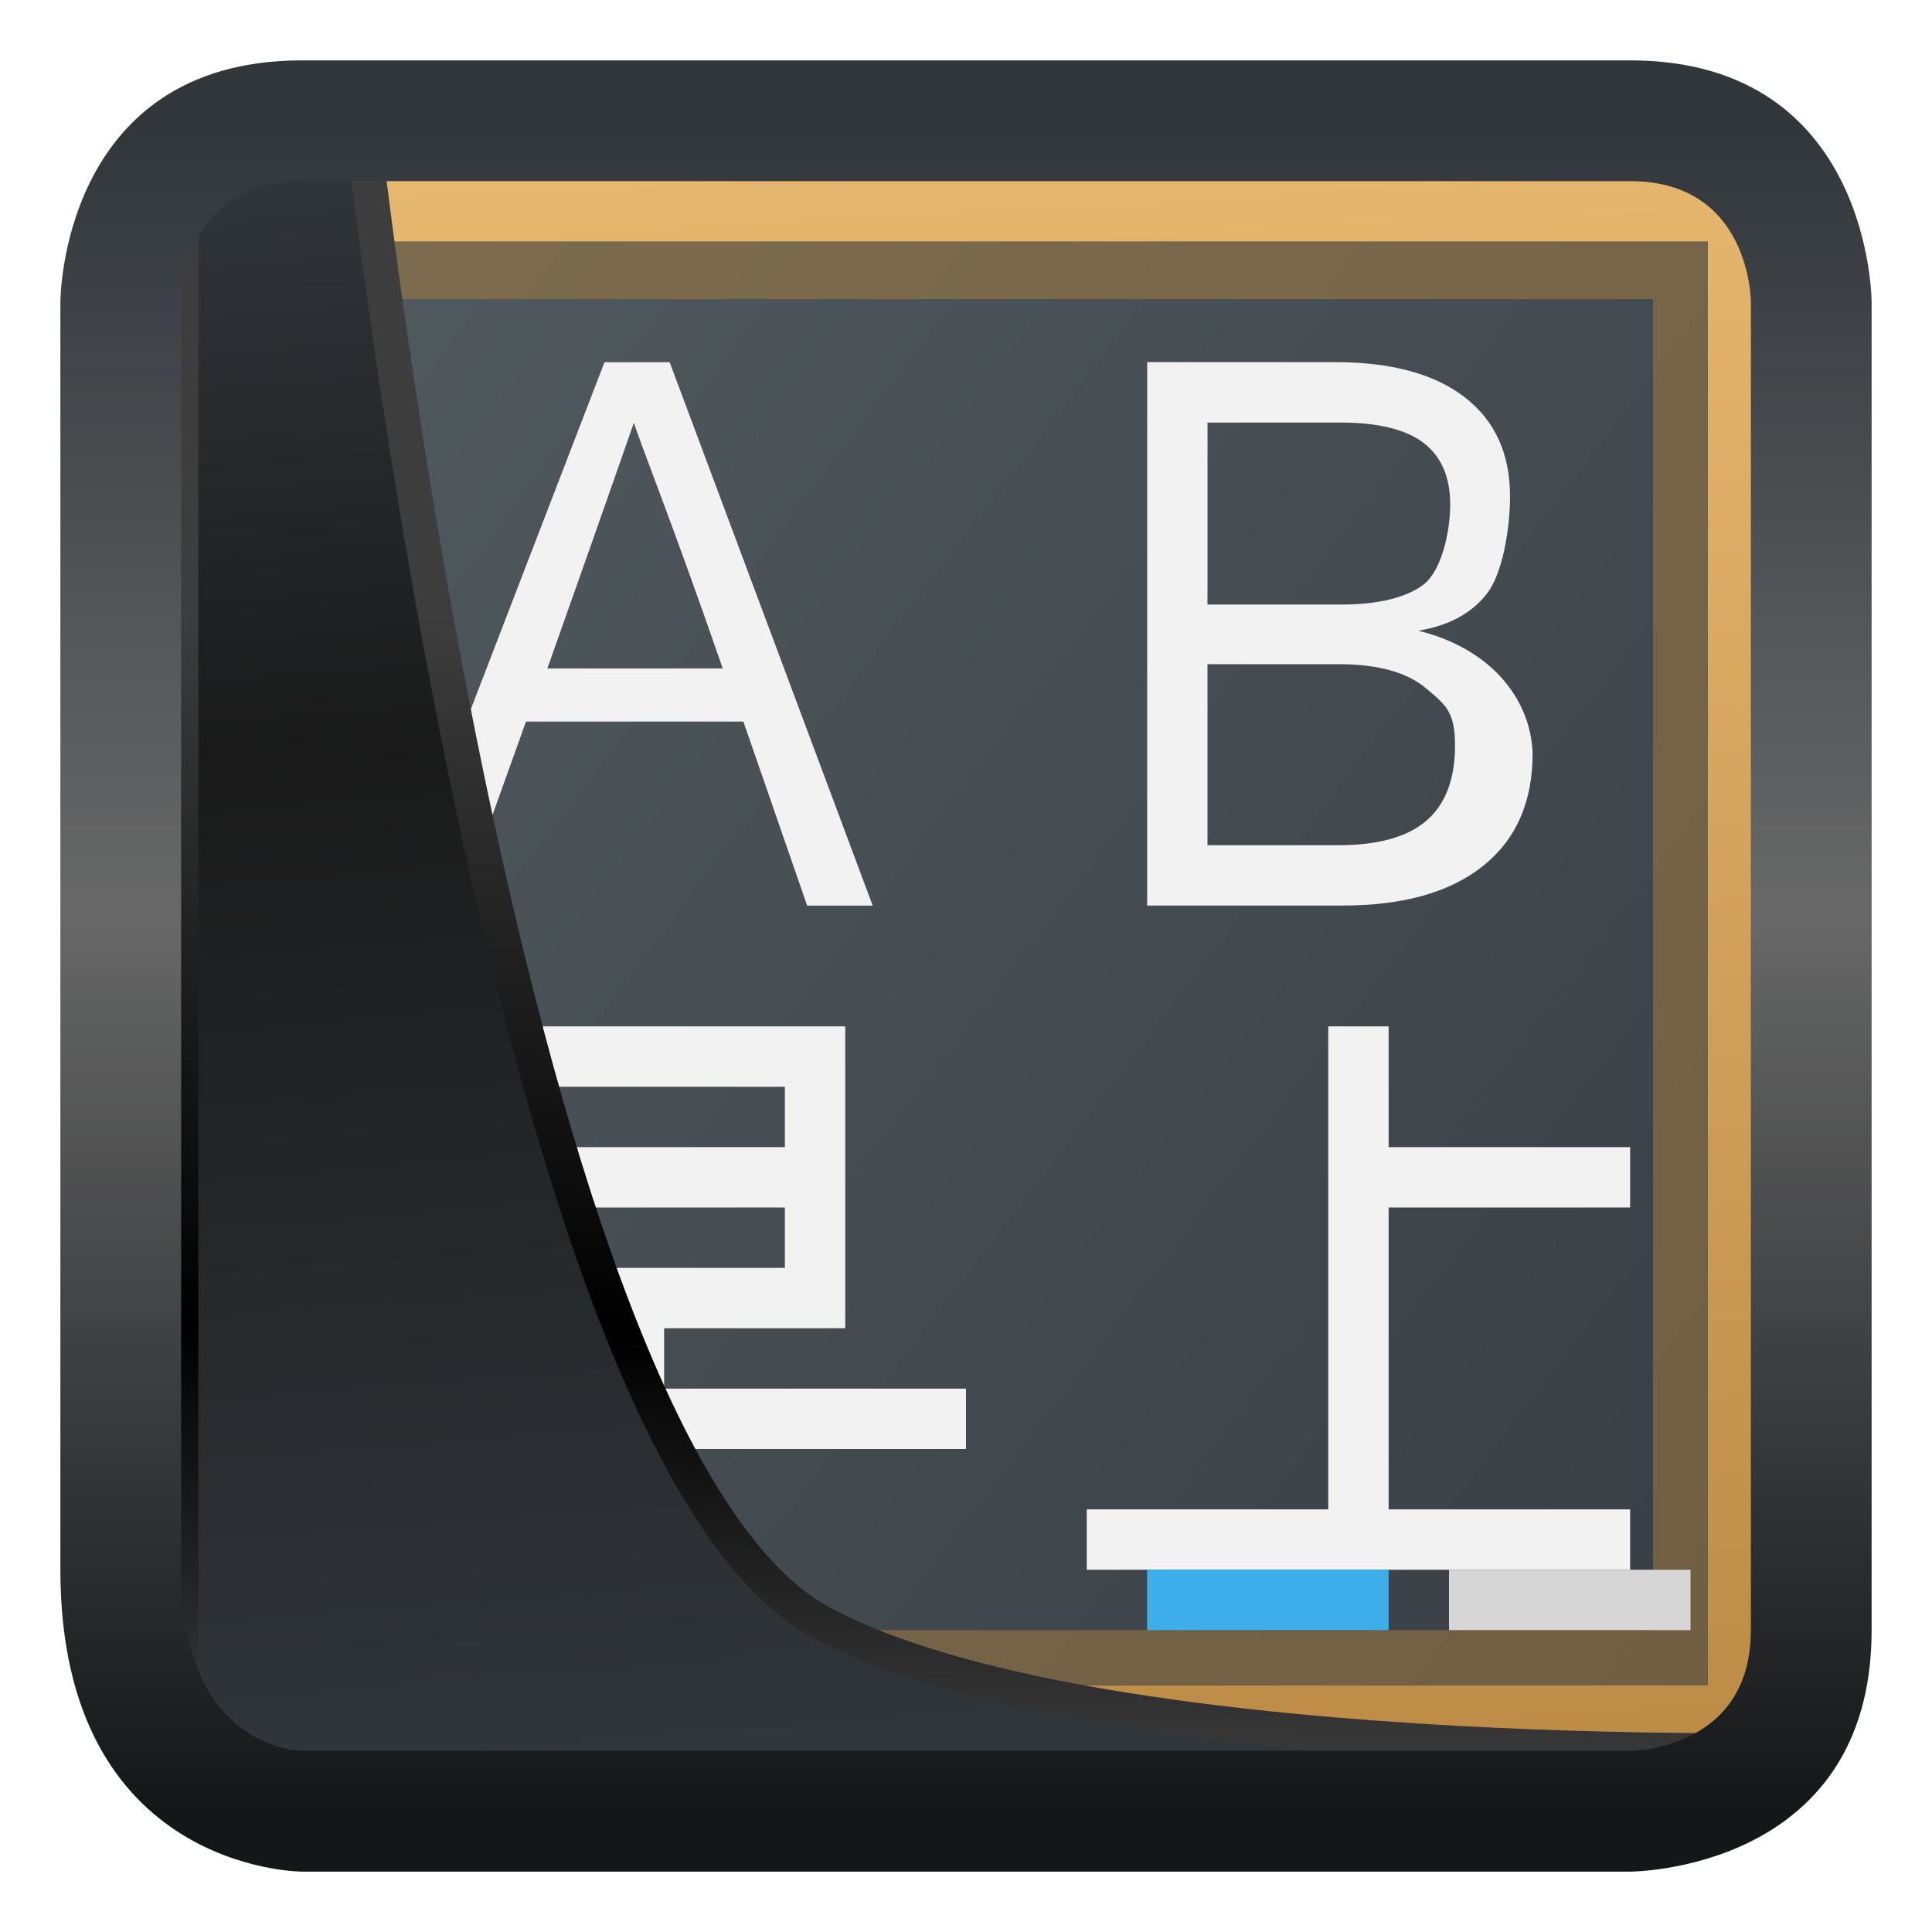 <?xml version="1.0" encoding="UTF-8" standalone="no"?>
<svg
  width="32"
  height="32"
  version="1.1"
  viewBox="0 0 32 32"
  id="svg22"
  xmlns:xlink="http://www.w3.org/1999/xlink"
  xmlns="http://www.w3.org/2000/svg"
  xmlns:svg="http://www.w3.org/2000/svg">
 <style
   type="text/css"
   id="current-color-scheme">
  .ColorScheme-Highlight {
        color:#3daee9;
      }
      </style>
 <defs
   id="defs12">
  <linearGradient
    id="linearGradient7">
   <stop
     style="stop-color:#141618;stop-opacity:1;"
     offset="0"
     id="stop7" />
   <stop
     style="stop-color:#686868;stop-opacity:1;"
     offset="0.532"
     id="stop9" />
   <stop
     style="stop-color:#31363b;stop-opacity:1;"
     offset="1"
     id="stop8" />
  </linearGradient>
  <linearGradient
    xlink:href="#linearGradient3487"
    id="linearGradient3403"
    gradientUnits="userSpaceOnUse"
    x1="6.949"
    y1="4.555"
    x2="11.215"
    y2="59.052" />
  <linearGradient
    id="linearGradient3487">
   <stop
     style="stop-color:#32373c;stop-opacity:1"
     offset="0"
     id="stop3481" />
   <stop
     id="stop3483"
     offset="0.368"
     style="stop-color:#1a1a1a;stop-opacity:1" />
   <stop
     style="stop-color:#31363b;stop-opacity:1"
     offset="1"
     id="stop3485" />
  </linearGradient>
  <linearGradient
    xlink:href="#linearGradient20604"
    id="linearGradient20558"
    gradientUnits="userSpaceOnUse"
    x1="25.802"
    y1="20.374"
    x2="25.111"
    y2="58.913" />
  <linearGradient
    id="linearGradient20604">
   <stop
     id="stop20598"
     offset="0"
     style="stop-color:#3d3d3d;stop-opacity:1" />
   <stop
     style="stop-color:#000000;stop-opacity:1"
     offset="0.618"
     id="stop20600" />
   <stop
     id="stop20602"
     offset="1"
     style="stop-color:#3d3d3d;stop-opacity:1" />
  </linearGradient>
  <filter
    style="color-interpolation-filters:sRGB"
    id="filter20720"
    x="-0.017"
    y="-0.017"
    width="1.034"
    height="1.033">
   <feGaussianBlur
     stdDeviation="0.147"
     id="feGaussianBlur20722" />
  </filter>
  <linearGradient
    xlink:href="#linearGradient7"
    id="linearGradient8"
    x1="17"
    y1="30"
    x2="17"
    y2="2"
    gradientUnits="userSpaceOnUse" />
  <linearGradient
    xlink:href="#linearGradient4273"
    id="linearGradient3085"
    y1="543.798"
    x1="434.571"
    y2="503.798"
    gradientUnits="userSpaceOnUse"
    x2="384.571"
    gradientTransform="matrix(0.667,0,0,0.7,-256.381,-350.659)" />
  <linearGradient
    id="linearGradient4273">
   <stop
     style="stop-color:#343b40"
     id="stop4275" />
   <stop
     offset="1"
     style="stop-color:#555e63"
     id="stop4277" />
  </linearGradient>
  <linearGradient
    xlink:href="#linearGradient4152-0"
    id="linearGradient3087"
    y1="44"
    y2="4.192"
    gradientUnits="userSpaceOnUse"
    x2="-1.961"
    gradientTransform="matrix(0.667,0,0,0.7,0,-0.8)" />
  <linearGradient
    id="linearGradient4152-0">
   <stop
     style="stop-color:#bd8d48"
     id="stop4154-0" />
   <stop
     offset="1"
     style="stop-color:#e8b971"
     id="stop4156-8" />
  </linearGradient>
 </defs>
 <rect
   width="25.341"
   x="4.061"
   y="2"
   height="26.09"
   style="display:inline;fill:url(#linearGradient3085);stroke-width:0.667"
   id="rect4567"
   rx="0"
   ry="0" />
 <path
   style="color:#000000;display:inline;overflow:visible;visibility:visible;fill:#f2f2f2;fill-opacity:1;fill-rule:nonzero;stroke:none;stroke-width:2;marker:none;enable-background:accumulate"
   d="m 7,17 v 1 1 1 2 h 1 2 v 1 H 5 v 1 h 5 v 2 h 1 v -2 h 5 v -1 h -5 v -1 h 3 v -1 -3 -1 H 13 8 Z m 1,1 h 5 v 1 H 8 Z m 0,2 h 5 v 1 H 8 Z"
   id="rect3821" />
 <path
   id="path3867"
   style="font-style:normal;font-variant:normal;font-weight:normal;font-stretch:normal;font-size:12.469px;line-height:125%;font-family:Oxygen;-inkscape-font-specification:Oxygen;letter-spacing:0px;word-spacing:0px;fill:#f2f2f2;fill-opacity:1;stroke:none"
   d="M 11.971,11.072 C 11.112,8.59 10.59,7.308 10.5,7 10.5,7 10.054,8.282 9.066,11.072 h 2.905 m 1.398,3.928 -1.056,-3.048 H 8.712 L 7.619,15 H 6.545 l 3.467,-9 h 1.08 l 3.363,9 h -1.086" />
 <g
   style="font-style:normal;font-weight:normal;font-size:12.346px;line-height:125%;font-family:Sans;letter-spacing:0px;word-spacing:0px;fill:#f2f2f2;fill-opacity:1;stroke:none"
   id="text3876"
   transform="translate(-379.571,-515.798)">
  <path
    d="m 399.571,526.8 v 2.997 h 2.171 c 0.655,0 1.139,-0.135 1.453,-0.404 0.317,-0.273 0.476,-0.689 0.476,-1.248 0,-0.563 -0.159,-0.676 -0.476,-0.942 -0.313,-0.269 -0.798,-0.404 -1.453,-0.404 h -2.171 m 0,-4.001 v 3.013 h 2.22 c 0.595,0 1.071,-0.111 1.36,-0.332 0.293,-0.225 0.44,-0.867 0.44,-1.325 -10e-6,-0.454 -0.147,-0.794 -0.44,-1.019 -0.289,-0.225 -0.765,-0.338 -1.36,-0.338 h -2.22 m -1,-1.001 h 3.111 c 0.928,10e-6 1.644,0.193 2.146,0.579 0.502,0.386 0.754,0.934 0.754,1.646 0,0.551 -0.129,1.289 -0.386,1.614 -0.257,0.326 -0.635,0.528 -1.133,0.609 1.247,0.31 1.865,1.171 1.893,2.033 -1e-5,0.804 -0.273,1.425 -0.82,1.863 -0.547,0.438 -1.324,0.657 -2.333,0.657 h -3.231 v -9"
    style="fill:#f2f2f2;fill-opacity:1"
    id="path3881" />
 </g>
 <path
   style="color:#000000;display:inline;overflow:visible;visibility:visible;fill:#f2f2f2;fill-opacity:1;fill-rule:nonzero;stroke:none;stroke-width:2;marker:none;enable-background:accumulate"
   d="m 22,17 v 8 h -4 v 1 h 9 v -1 h -4 v -5 h 4 v -1 h -4 v -2 z"
   id="rect3883" />
 <path
   id="rect4778"
   style="display:inline;fill:url(#linearGradient3087);stroke-width:0.667"
   d="M 4.061,4 H 28.287 v 23.914 l -24.226,0.008 V 30.008 L 28.892,30 30.287,28.412 V 3.4 L 28.953,2 H 4.061 Z" />
 <path
   id="rect4553"
   style="color:#000000;display:inline;fill:#aa7f41;fill-opacity:0.498;stroke-width:0.667"
   d="M 4.061,4 V 4.955 H 27.379 V 27 H 4.061 v 0.914 H 28.287 V 4 Z" />
 <rect
   width="4"
   x="19"
   y="26"
   height="1"
   class="ColorScheme-Highlight"
   fill="currentColor"
   id="rect4568"
   style="display:inline" />
 <rect
   width="4"
   x="24"
   y="26"
   height="1"
   style="color:#000000;display:inline;fill:#d6d6d6;stroke-width:0.667"
   id="rect4570" />
 <path
   style="display:inline;mix-blend-mode:normal;fill:url(#linearGradient3403);fill-opacity:1;stroke:url(#linearGradient20558);stroke-width:1.162;stroke-linecap:butt;stroke-linejoin:round;stroke-miterlimit:4;stroke-dasharray:none;stroke-opacity:1;filter:url(#filter20720)"
   d="M 5.403,3.569 V 60.1 H 57.895 l 2.019,-2.019 c 0,0 -24.172,0.621 -33.141,-4.285 C 16.258,48.042 11.459,3.569 11.459,3.569 Z"
   id="path1686"
   transform="matrix(0.495,0,0,0.495,0.324,0.232)" />
 <path
   id="rect5"
   style="display:inline;opacity:1;fill:url(#linearGradient8);stroke-width:0.226"
   d="M 5,1 C 1,1 1,5 1,5 v 21 c 0,5 4,5 4,5 h 22 c 0,0 4,0 4,-4 V 5 c 0,0 0,-4 -4,-4 z m 0,2 h 22 c 2,0 2,2 2,2 v 22 c 0,2 -2,2 -2,2 H 5 C 5,29 3,29 3,26 V 5 C 3,5 3,3 5,3 Z" />
</svg>
